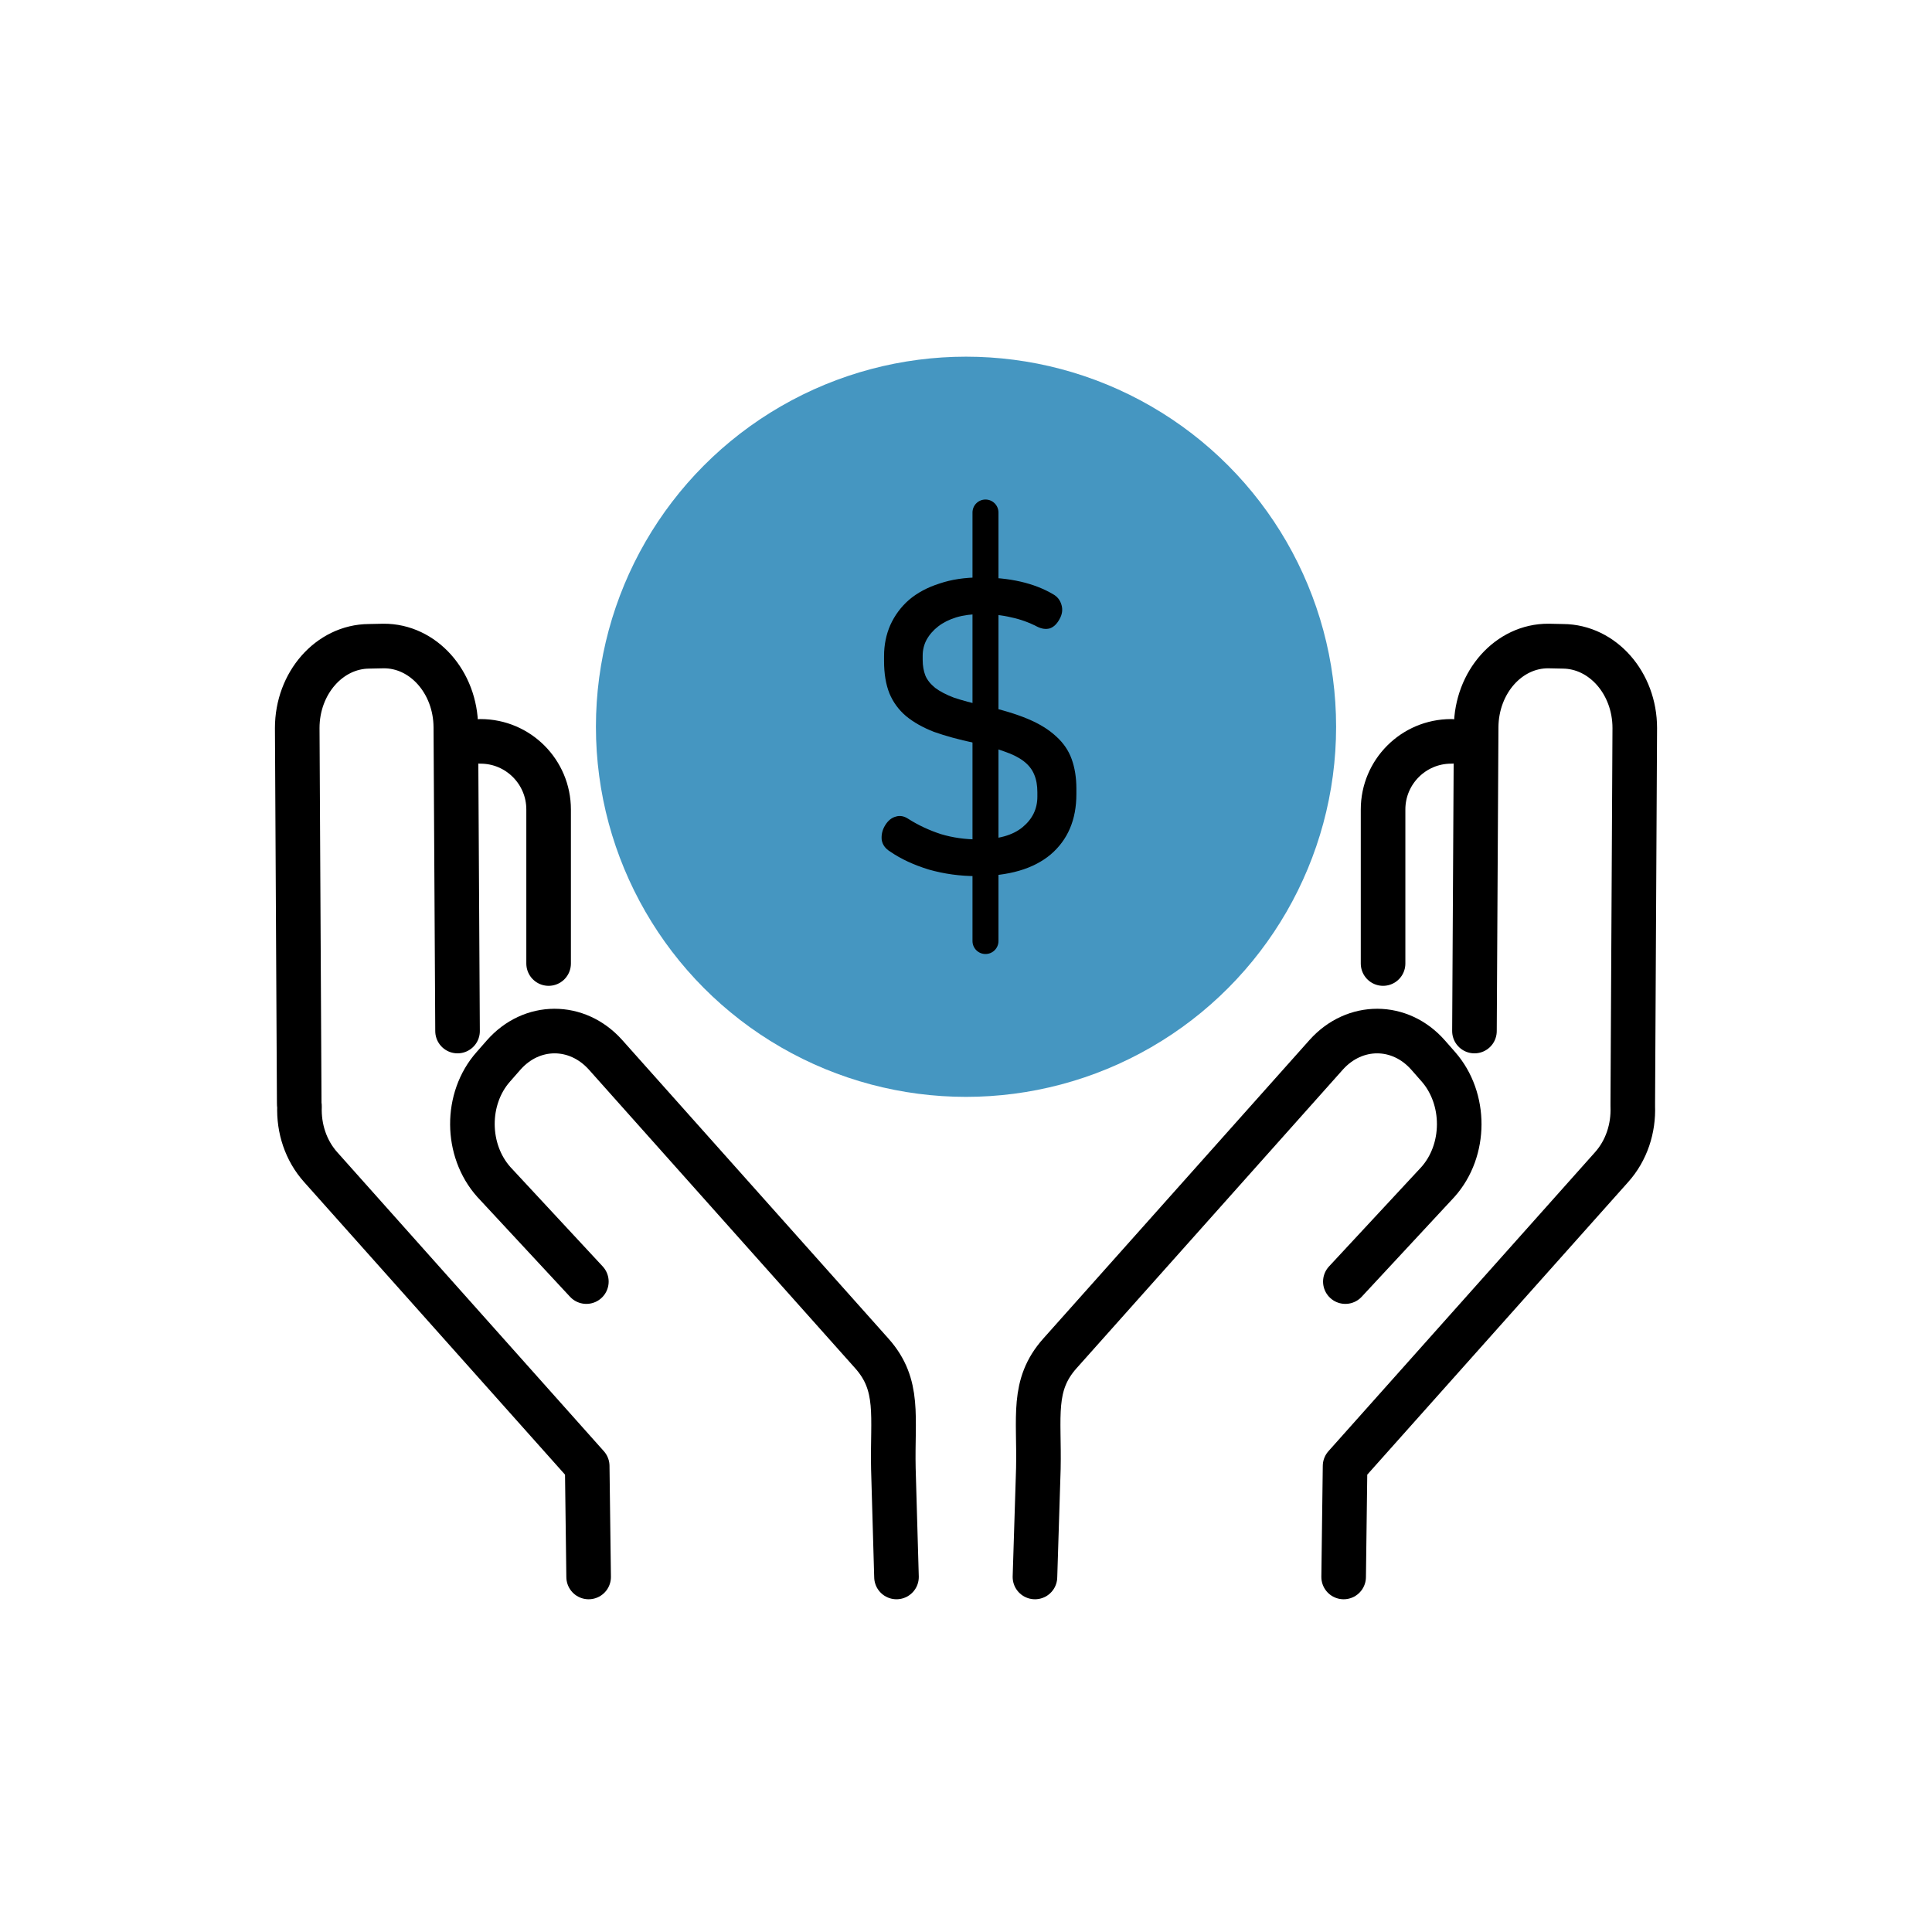 <svg width="130" height="130" viewBox="0 0 130 130" fill="none" xmlns="http://www.w3.org/2000/svg">
<g clip-path="url(#clip0)">
<path d="M99.213 69.377L99.327 48.93C99.346 45.894 101.523 43.45 104.196 43.469L105.169 43.489C107.842 43.508 110 45.97 110 48.987L109.866 74.208C109.866 74.284 109.866 74.36 109.866 74.437C109.923 75.926 109.446 77.415 108.434 78.542L90.507 98.646L90.411 106.111" stroke="black" stroke-width="3" stroke-linecap="round" stroke-linejoin="round"/>
<path d="M90.526 86.236L96.751 79.535C98.66 77.397 98.66 73.922 96.789 71.784L96.101 71.001C94.211 68.843 91.156 68.843 89.247 70.963L71.32 91.067C69.411 93.205 69.945 95.324 69.869 98.818L69.64 106.111" stroke="black" stroke-width="3" stroke-linecap="round" stroke-linejoin="round"/>
<path d="M93.064 64.834V54.467C93.064 51.947 95.107 49.885 97.647 49.885" stroke="black" stroke-width="3" stroke-linecap="round" stroke-linejoin="round"/>
<path d="M30.787 69.377L30.672 48.93C30.653 45.894 28.477 43.45 25.804 43.469L24.83 43.489C22.157 43.508 20 45.97 20 48.987L20.134 74.208C20.134 74.284 20.134 74.36 20.153 74.437C20.096 75.926 20.573 77.415 21.585 78.542L39.512 98.646L39.608 106.111" stroke="black" stroke-width="3" stroke-linecap="round" stroke-linejoin="round"/>
<path d="M39.455 86.236L33.231 79.535C31.322 77.397 31.303 73.922 33.193 71.784L33.88 71.001C35.77 68.843 38.825 68.843 40.734 70.963L58.662 91.067C60.571 93.205 60.036 95.324 60.113 98.818L60.323 106.111" stroke="black" stroke-width="3" stroke-linecap="round" stroke-linejoin="round"/>
<path d="M36.915 64.834V54.467C36.915 51.947 34.872 49.885 32.333 49.885" stroke="black" stroke-width="3" stroke-linecap="round" stroke-linejoin="round"/>
<circle cx="65.001" cy="48.903" r="24.903" fill="#4596C1"/>
<path d="M65.943 38.855C67.938 38.855 69.575 39.229 70.852 39.979C71.15 40.143 71.342 40.39 71.43 40.719C71.517 41.03 71.473 41.34 71.298 41.651C71.123 41.98 70.905 42.19 70.642 42.282C70.38 42.355 70.1 42.318 69.802 42.172C69.242 41.88 68.656 41.669 68.043 41.541C67.448 41.395 66.766 41.322 65.996 41.322C65.383 41.322 64.832 41.395 64.342 41.541C63.87 41.688 63.467 41.889 63.135 42.145C62.802 42.401 62.54 42.702 62.347 43.049C62.172 43.378 62.085 43.735 62.085 44.119V44.393C62.085 44.795 62.146 45.151 62.268 45.462C62.391 45.755 62.61 46.029 62.925 46.285C63.24 46.522 63.66 46.742 64.185 46.943C64.727 47.126 65.41 47.308 66.232 47.491C67.387 47.747 68.358 48.039 69.146 48.368C69.933 48.697 70.572 49.09 71.062 49.547C71.552 49.986 71.902 50.498 72.112 51.083C72.322 51.668 72.427 52.326 72.427 53.057V53.441C72.427 55.159 71.85 56.511 70.695 57.498C69.54 58.467 67.877 58.952 65.707 58.952C64.605 58.952 63.537 58.805 62.505 58.513C61.49 58.202 60.623 57.8 59.906 57.307C59.573 57.105 59.381 56.84 59.328 56.511C59.293 56.164 59.372 55.835 59.565 55.524C59.757 55.214 59.993 55.022 60.273 54.949C60.553 54.857 60.842 54.912 61.14 55.113C61.805 55.534 62.531 55.872 63.318 56.128C64.106 56.365 64.946 56.484 65.838 56.484C67.151 56.484 68.14 56.21 68.805 55.661C69.47 55.113 69.802 54.428 69.802 53.605V53.304C69.802 52.847 69.732 52.454 69.592 52.125C69.452 51.777 69.216 51.476 68.883 51.22C68.551 50.964 68.113 50.745 67.571 50.562C67.028 50.361 66.355 50.169 65.55 49.986C64.517 49.767 63.616 49.52 62.846 49.246C62.093 48.953 61.463 48.597 60.956 48.176C60.466 47.756 60.098 47.253 59.853 46.669C59.608 46.065 59.486 45.334 59.486 44.475V44.146C59.486 43.397 59.626 42.702 59.906 42.062C60.203 41.404 60.623 40.838 61.166 40.362C61.726 39.887 62.408 39.522 63.213 39.266C64.018 38.992 64.928 38.855 65.943 38.855Z" fill="black"/>
<path fill-rule="evenodd" clip-rule="evenodd" d="M66.311 64.194C65.828 64.194 65.437 63.803 65.437 63.321L65.437 34.486C65.437 34.003 65.828 33.612 66.311 33.612C66.793 33.612 67.185 34.003 67.185 34.486L67.185 63.321C67.185 63.803 66.793 64.194 66.311 64.194Z" fill="black"/>
</g>
<defs>
<clipPath id="clip0">
<rect width="130" height="130" fill="white"/>
</clipPath>
</defs>
</svg>

